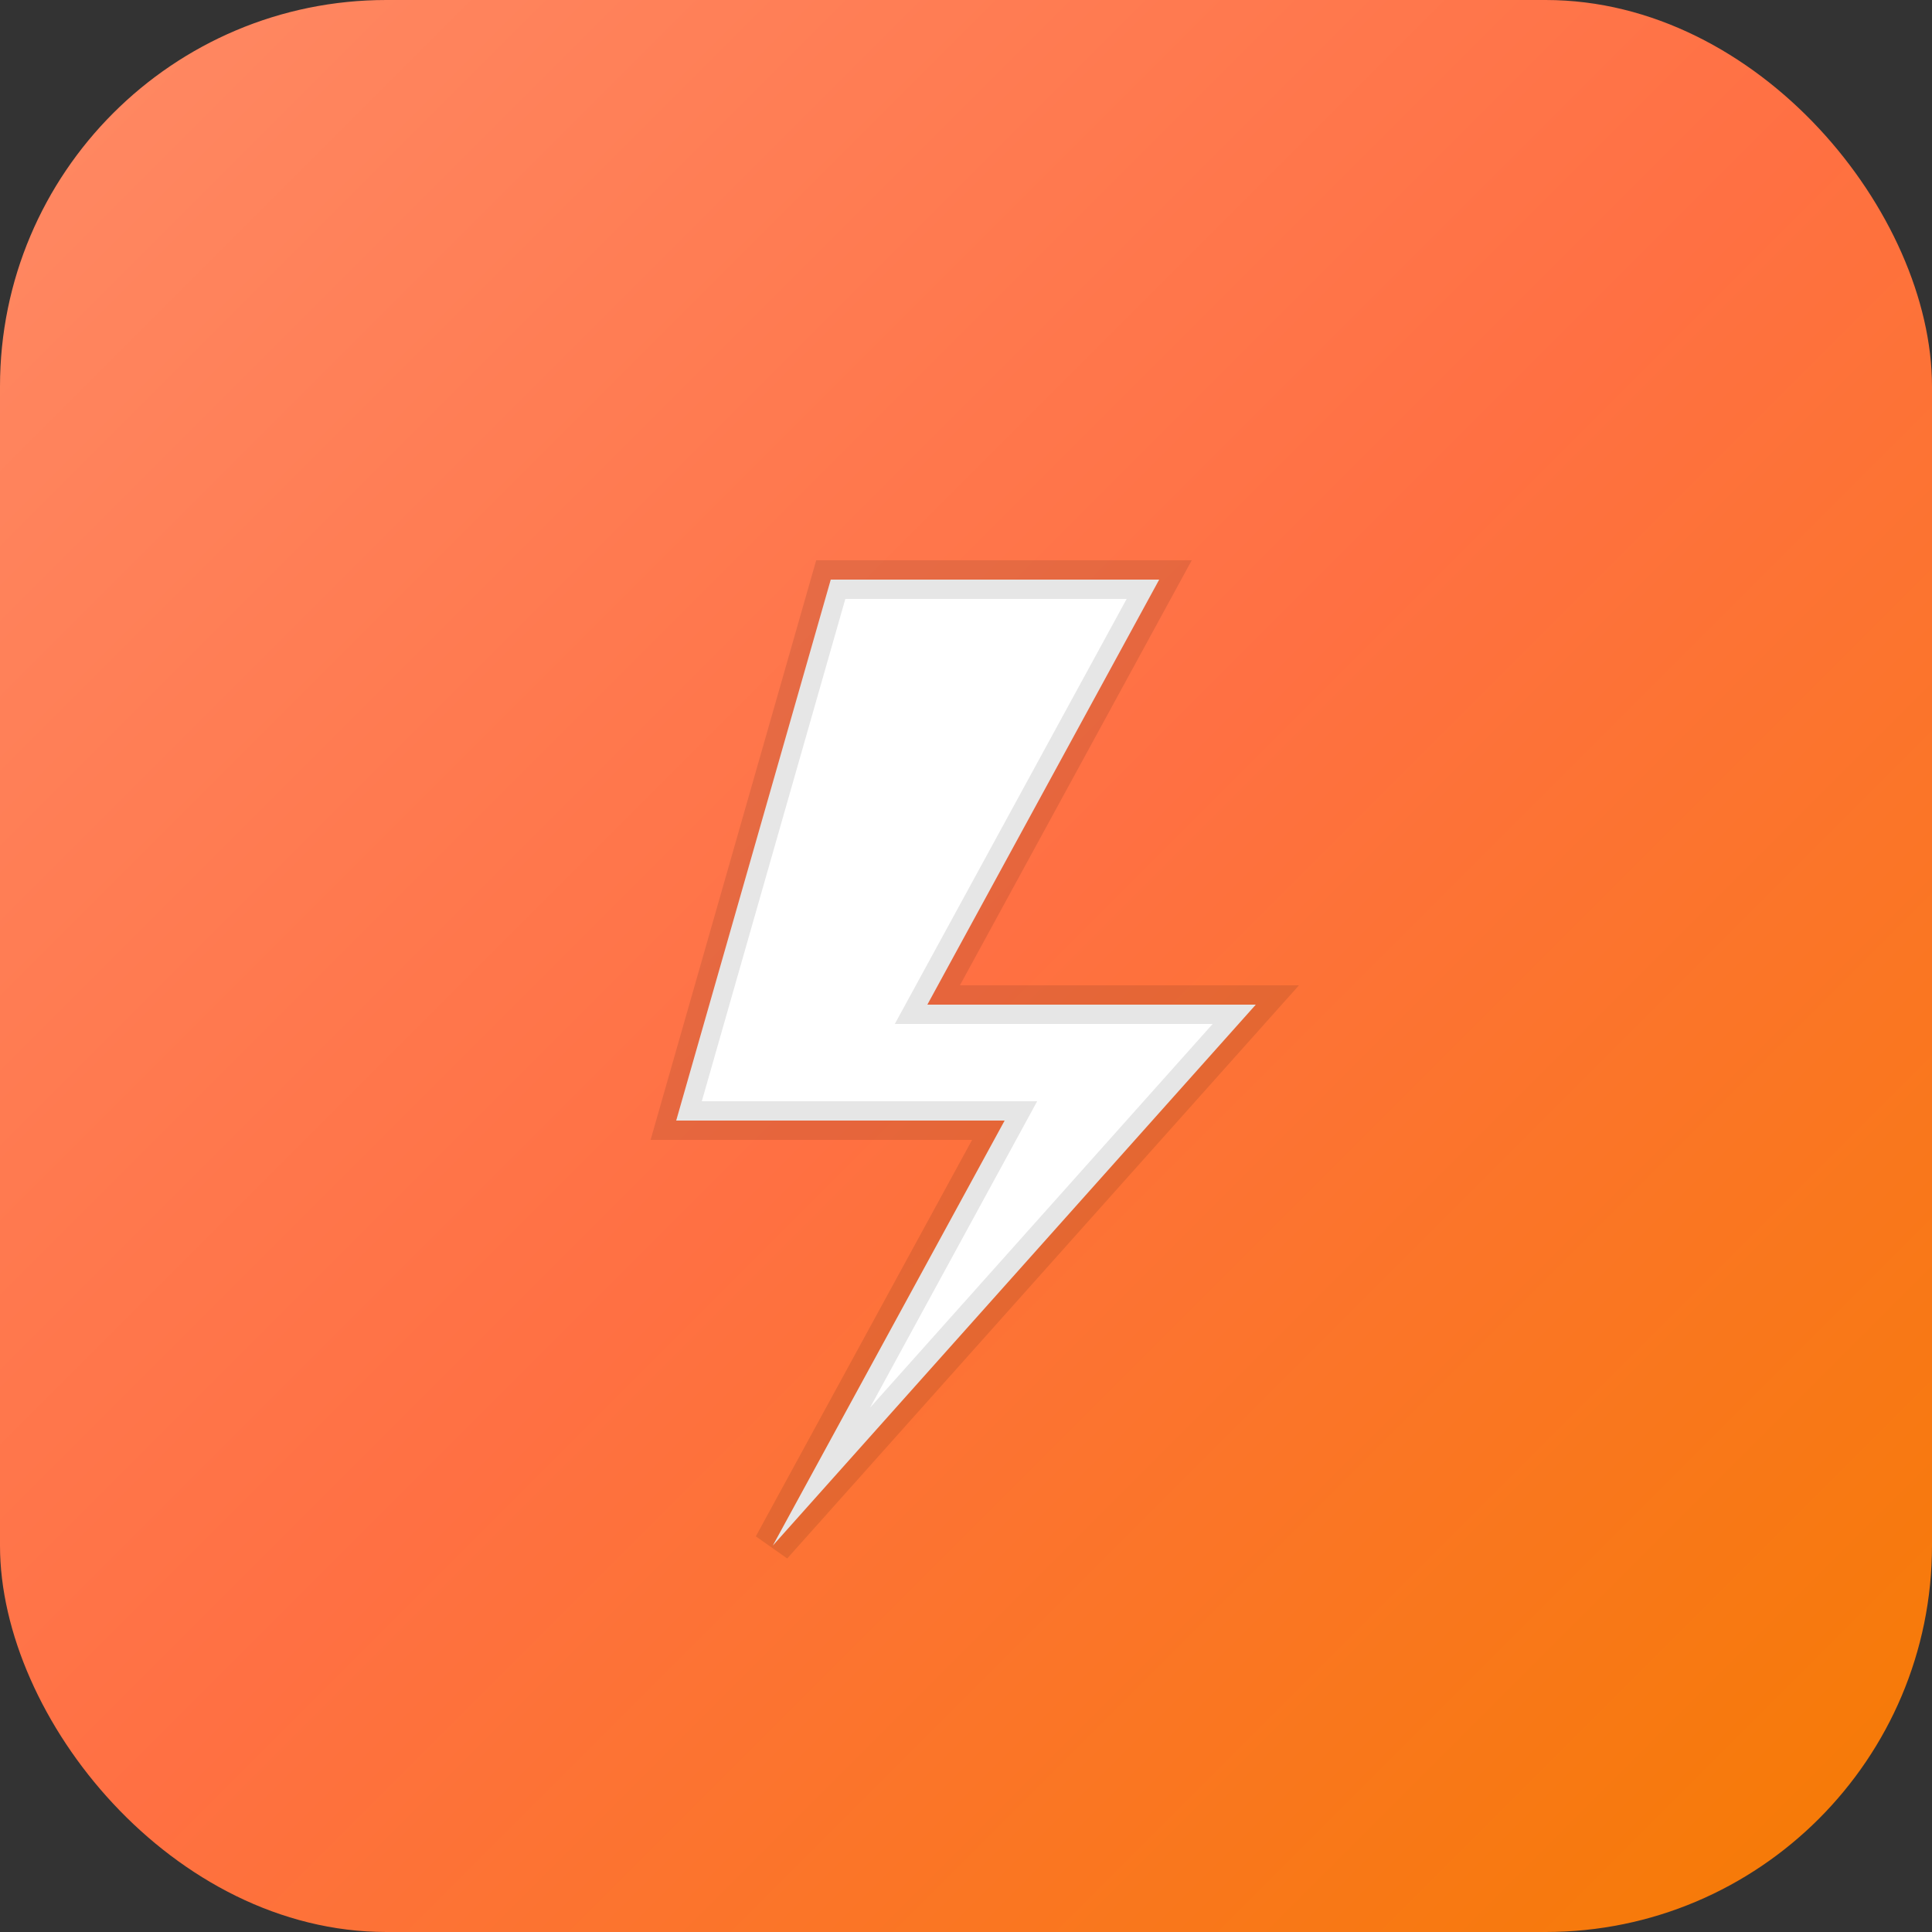 <svg width="100" height="100" viewBox="0 0 100 100" xmlns="http://www.w3.org/2000/svg">
  <rect x="0" y="0" width="100" height="100" fill="#333333" stroke="none"/>
  <defs>
    <linearGradient id="logoGradient" x1="0%" y1="0%" x2="100%" y2="100%">
      <stop offset="0%" style="stop-color:#FF8A65;stop-opacity:1" />
      <stop offset="50%" style="stop-color:#FF7043;stop-opacity:1" />
      <stop offset="100%" style="stop-color:#F57C00;stop-opacity:1" />
    </linearGradient>
  </defs>
  <rect width="100" height="100" rx="20" fill="url(#logoGradient)"/>
  <path d="M43,30 L60,30 L48,52 L65,52 L40,80 L52,58 L35,58 L43,30 Z" fill="white" stroke="rgba(0,0,0,0.1)" stroke-width="2"/>
</svg>
